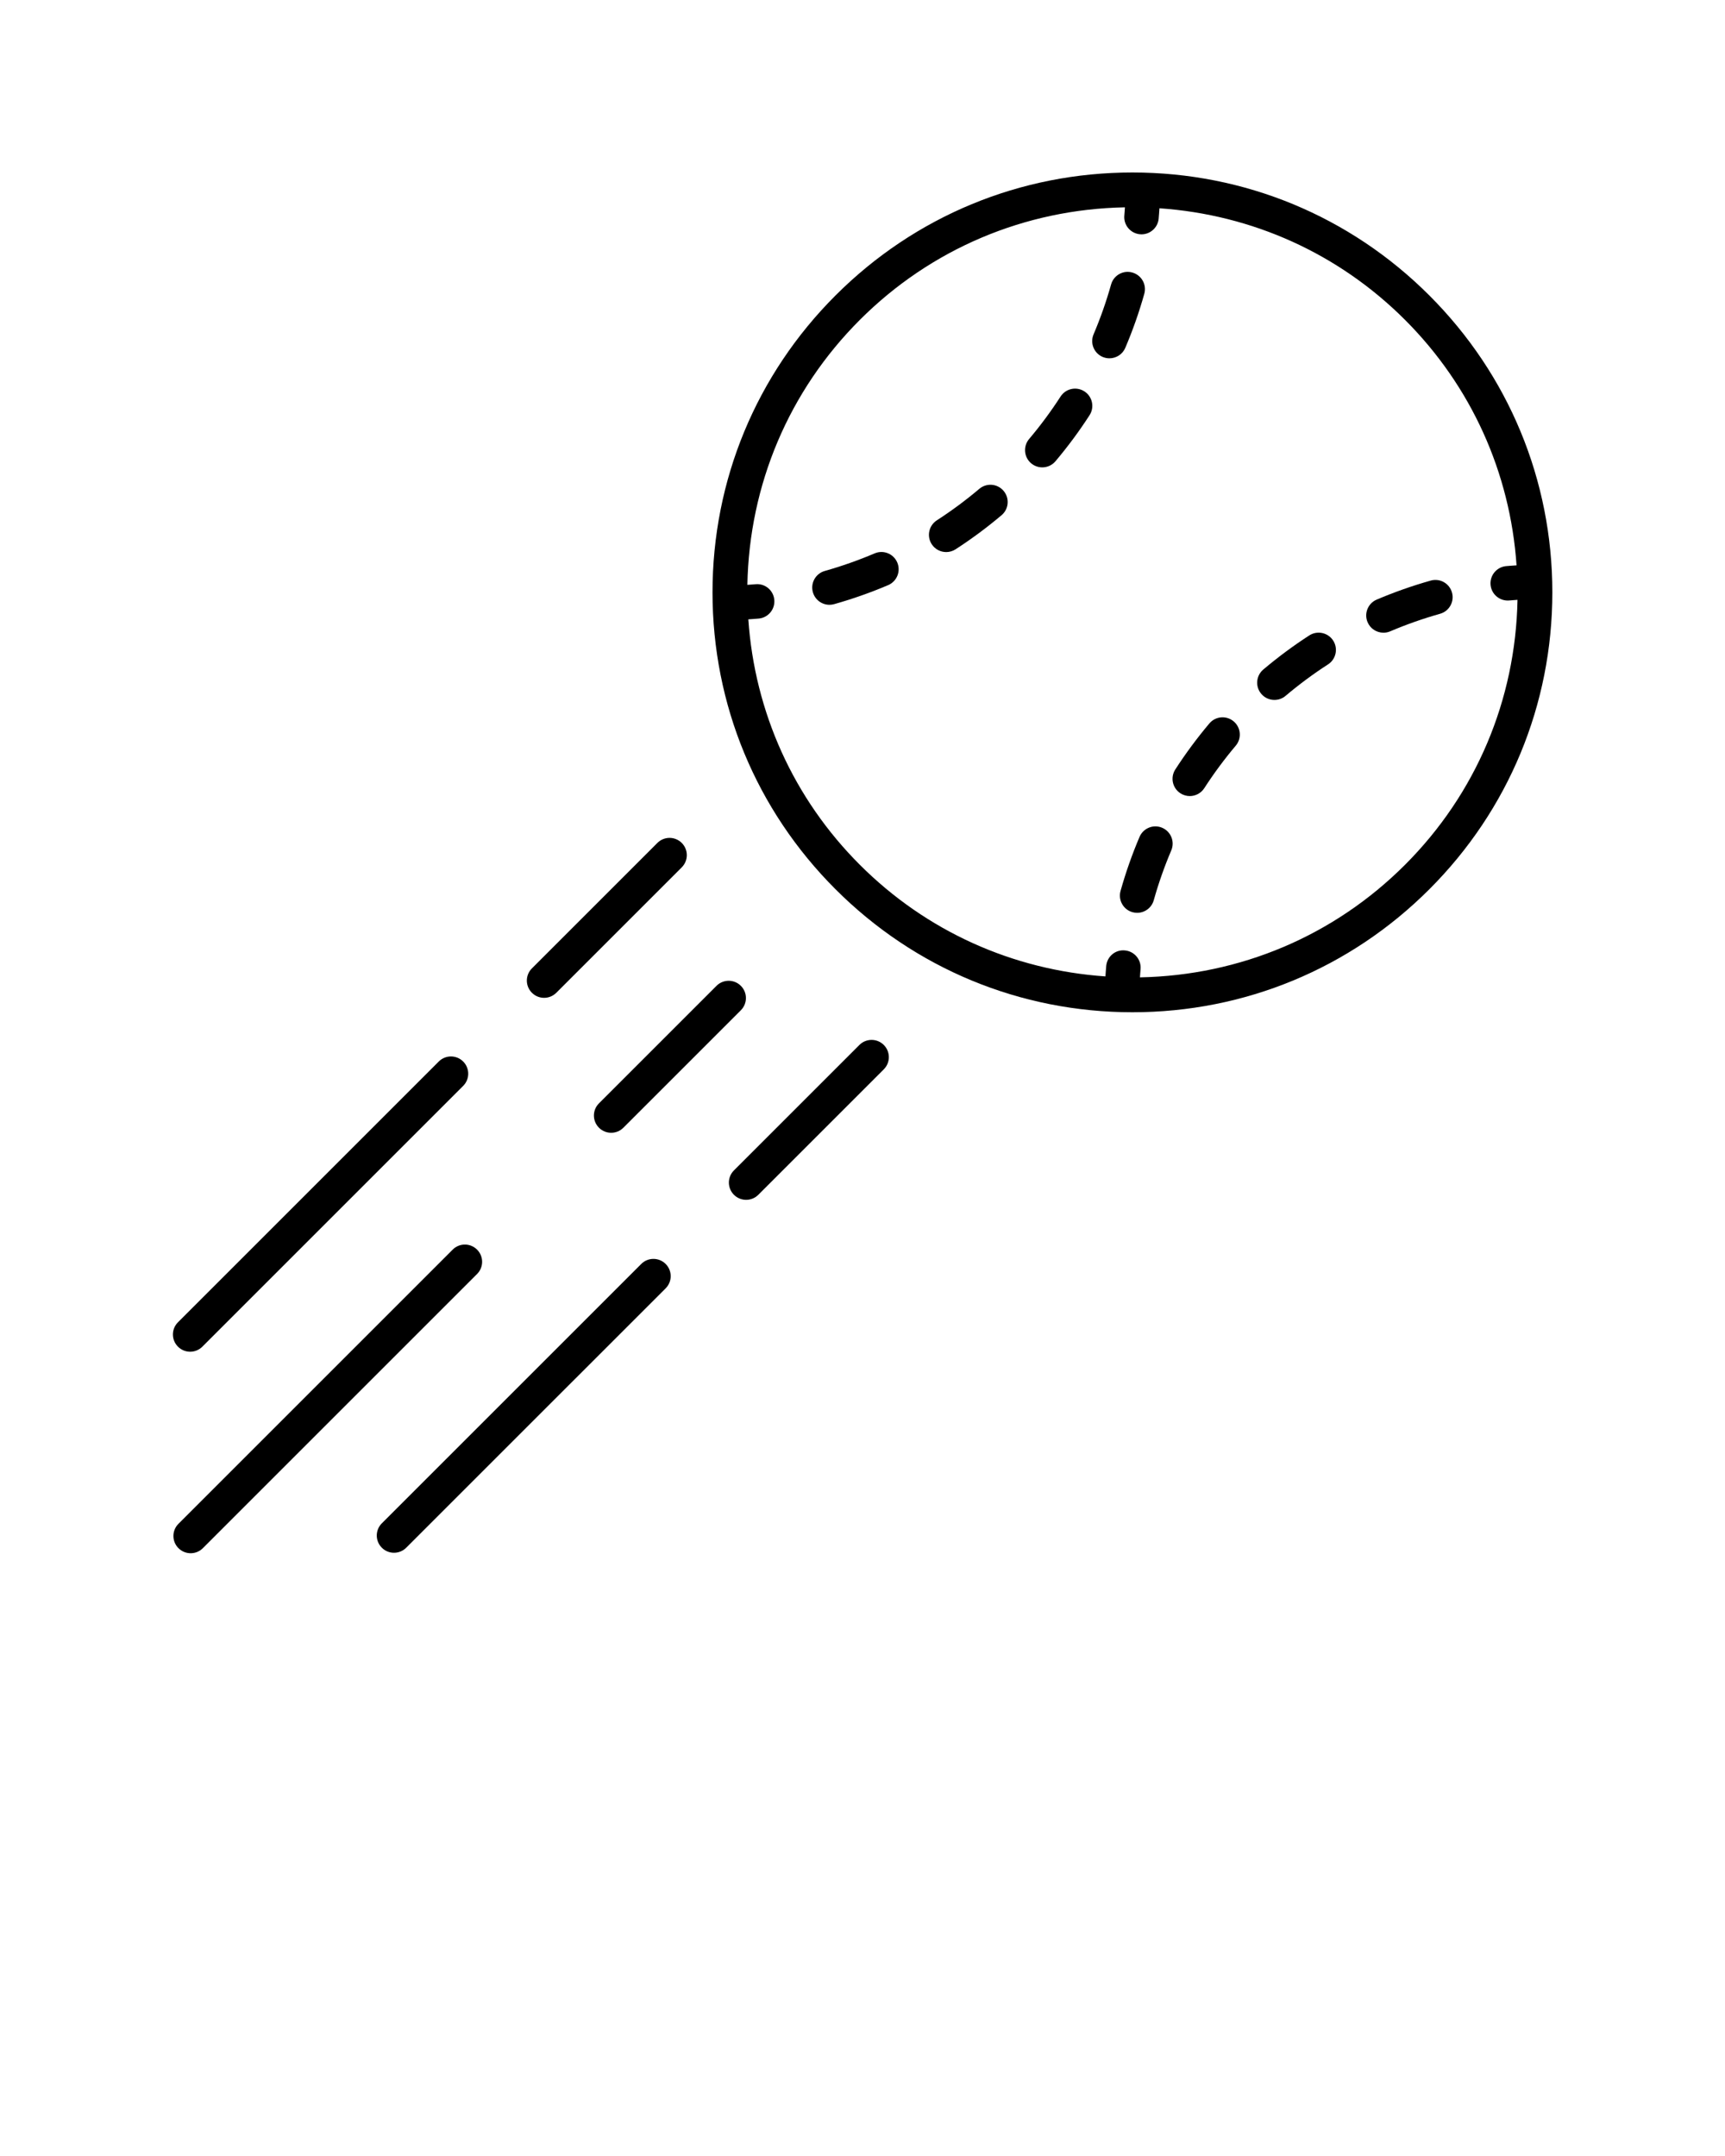 <svg xmlns="http://www.w3.org/2000/svg" xmlns:xlink="http://www.w3.org/1999/xlink" version="1.1" x="0px" y="0px" viewBox="0 0 100 125" style="enable-background:new 0 0 100 100;" xml:space="preserve"><path d="M82.861,51.557c4.598-4.598,7.13-10.711,7.13-17.214  c0-6.502-2.532-12.615-7.13-17.213C78.264,12.532,72.15,10,65.648,10  s-12.616,2.532-17.213,7.13c-4.598,4.598-7.13,10.711-7.13,17.213  c0,6.503,2.532,12.616,7.13,17.214C53.032,56.155,59.146,58.688,65.648,58.688  S78.264,56.155,82.861,51.557z M43.381,35.908c0.205-0.017,0.41-0.024,0.614-0.046  c0.549-0.057,0.948-0.549,0.891-1.098s-0.544-0.951-1.098-0.891  c-0.154,0.016-0.308,0.021-0.462,0.034c0.111-5.804,2.406-11.248,6.523-15.364  c4.117-4.116,9.56-6.412,15.364-6.523c-0.013,0.154-0.018,0.308-0.034,0.461  c-0.058,0.549,0.341,1.041,0.89,1.099c0.036,0.004,0.071,0.006,0.105,0.006  c0.505,0,0.939-0.382,0.994-0.896c0.021-0.204,0.029-0.41,0.046-0.615  c5.377,0.371,10.386,2.62,14.234,6.468c3.848,3.849,6.098,8.857,6.468,14.234  c-0.205,0.017-0.41,0.025-0.614,0.046c-0.549,0.058-0.948,0.549-0.891,1.099  c0.054,0.514,0.488,0.896,0.994,0.896c0.034,0,0.069-0.002,0.104-0.005  c0.154-0.016,0.308-0.022,0.462-0.035c-0.111,5.804-2.407,11.246-6.523,15.363  c-4.117,4.117-9.56,6.413-15.364,6.524c0.013-0.154,0.018-0.308,0.034-0.462  c0.057-0.549-0.342-1.041-0.891-1.098c-0.559-0.064-1.041,0.341-1.098,0.891  c-0.021,0.204-0.029,0.409-0.046,0.614c-5.378-0.371-10.386-2.62-14.235-6.469  C46,46.295,43.752,41.286,43.381,35.908z"/><path d="M66.06,48.521c-0.432,1.016-0.802,2.069-1.101,3.133  c-0.149,0.532,0.161,1.084,0.692,1.233c0.09,0.025,0.182,0.037,0.271,0.037  c0.437,0,0.838-0.288,0.962-0.729c0.275-0.981,0.617-1.954,1.016-2.891  c0.216-0.509-0.021-1.096-0.529-1.312C66.863,47.774,66.277,48.014,66.06,48.521z  "/><path d="M68.431,45.994c0.168,0.108,0.356,0.16,0.542,0.16  c0.328,0,0.65-0.161,0.841-0.458c0.552-0.854,1.165-1.683,1.823-2.462  c0.356-0.422,0.303-1.054-0.119-1.409c-0.421-0.357-1.053-0.305-1.409,0.118  c-0.713,0.845-1.377,1.742-1.976,2.669C67.834,45.076,67.967,45.695,68.431,45.994  z"/><path d="M80.201,36.683c0.13,0,0.263-0.025,0.391-0.08  c0.938-0.399,1.911-0.741,2.89-1.017c0.531-0.149,0.841-0.702,0.691-1.233  c-0.149-0.531-0.699-0.844-1.233-0.692c-1.061,0.299-2.115,0.67-3.131,1.103  c-0.508,0.216-0.745,0.804-0.528,1.312C79.442,36.455,79.812,36.683,80.201,36.683  z"/><path d="M73.88,40.581c0.228,0,0.457-0.077,0.645-0.236  c0.78-0.659,1.608-1.273,2.462-1.825c0.464-0.3,0.597-0.919,0.297-1.383  c-0.3-0.463-0.919-0.596-1.383-0.297c-0.925,0.598-1.822,1.264-2.667,1.978  c-0.422,0.356-0.475,0.987-0.118,1.409C73.314,40.461,73.596,40.581,73.88,40.581z  "/><path d="M56.771,28.343c-0.78,0.659-1.608,1.273-2.462,1.825  c-0.464,0.3-0.597,0.919-0.297,1.383c0.191,0.296,0.513,0.457,0.841,0.457  c0.186,0,0.375-0.052,0.542-0.16c0.925-0.599,1.823-1.264,2.667-1.978  c0.422-0.356,0.475-0.987,0.118-1.409C57.823,28.038,57.193,27.985,56.771,28.343z"/><path d="M50.704,32.084c-0.936,0.398-1.909,0.741-2.891,1.019  c-0.531,0.149-0.84,0.702-0.69,1.233c0.125,0.441,0.525,0.729,0.962,0.729  c0.09,0,0.182-0.012,0.272-0.038c1.063-0.3,2.116-0.671,3.13-1.103  c0.508-0.216,0.745-0.804,0.528-1.312C51.799,32.104,51.213,31.866,50.704,32.084z  "/><path d="M62.865,22.692c-0.464-0.3-1.083-0.167-1.383,0.298  c-0.553,0.856-1.167,1.686-1.823,2.462c-0.356,0.422-0.304,1.053,0.118,1.409  c0.188,0.159,0.417,0.236,0.645,0.236c0.284,0,0.566-0.12,0.764-0.354  c0.711-0.842,1.376-1.74,1.976-2.669C63.462,23.61,63.329,22.991,62.865,22.692z  "/><path d="M64.315,20.774c0.389,0,0.759-0.228,0.92-0.608  c0.432-1.014,0.802-2.067,1.101-3.132c0.149-0.532-0.161-1.084-0.692-1.233  c-0.535-0.152-1.084,0.16-1.233,0.692c-0.276,0.982-0.618,1.955-1.015,2.89  c-0.216,0.508,0.02,1.096,0.528,1.312C64.052,20.749,64.185,20.774,64.315,20.774  z"/><path d="M32.249,57.559l7.273-7.273c0.391-0.391,0.391-1.023,0-1.414  s-1.023-0.391-1.414,0l-7.273,7.273c-0.391,0.391-0.391,1.023,0,1.414  c0.195,0.195,0.451,0.293,0.707,0.293S32.054,57.754,32.249,57.559z"/><path d="M43.254,69.564c0.256,0,0.512-0.098,0.707-0.293l7.273-7.273  c0.391-0.391,0.391-1.023,0-1.414s-1.023-0.391-1.414,0l-7.273,7.273  c-0.391,0.391-0.391,1.023,0,1.414C42.743,69.467,42.999,69.564,43.254,69.564z"/><path d="M42.949,57.157c-0.391-0.391-1.023-0.391-1.414,0l-6.812,6.812  c-0.391,0.391-0.391,1.023,0,1.414c0.195,0.195,0.451,0.293,0.707,0.293  s0.512-0.098,0.707-0.293l6.812-6.812C43.339,58.181,43.339,57.548,42.949,57.157z"/><path d="M11.731,78.077l15.119-15.119c0.391-0.391,0.391-1.023,0-1.414  s-1.023-0.391-1.414,0L10.317,76.663c-0.391,0.391-0.391,1.023,0,1.414  c0.195,0.195,0.451,0.293,0.707,0.293S11.536,78.272,11.731,78.077z"/><path d="M22.842,90.026c0.256,0,0.512-0.098,0.707-0.293l15.039-15.038  c0.391-0.391,0.391-1.023,0-1.414s-1.023-0.391-1.414,0L22.135,88.319  c-0.391,0.391-0.391,1.023,0,1.414C22.33,89.929,22.586,90.026,22.842,90.026z"/><path d="M11.053,90.053c0.256,0,0.512-0.098,0.707-0.293l15.896-15.896  c0.391-0.391,0.391-1.023,0-1.414s-1.023-0.391-1.414,0L10.346,88.346  c-0.391,0.391-0.391,1.023,0,1.414C10.542,89.955,10.797,90.053,11.053,90.053z"/></svg>
